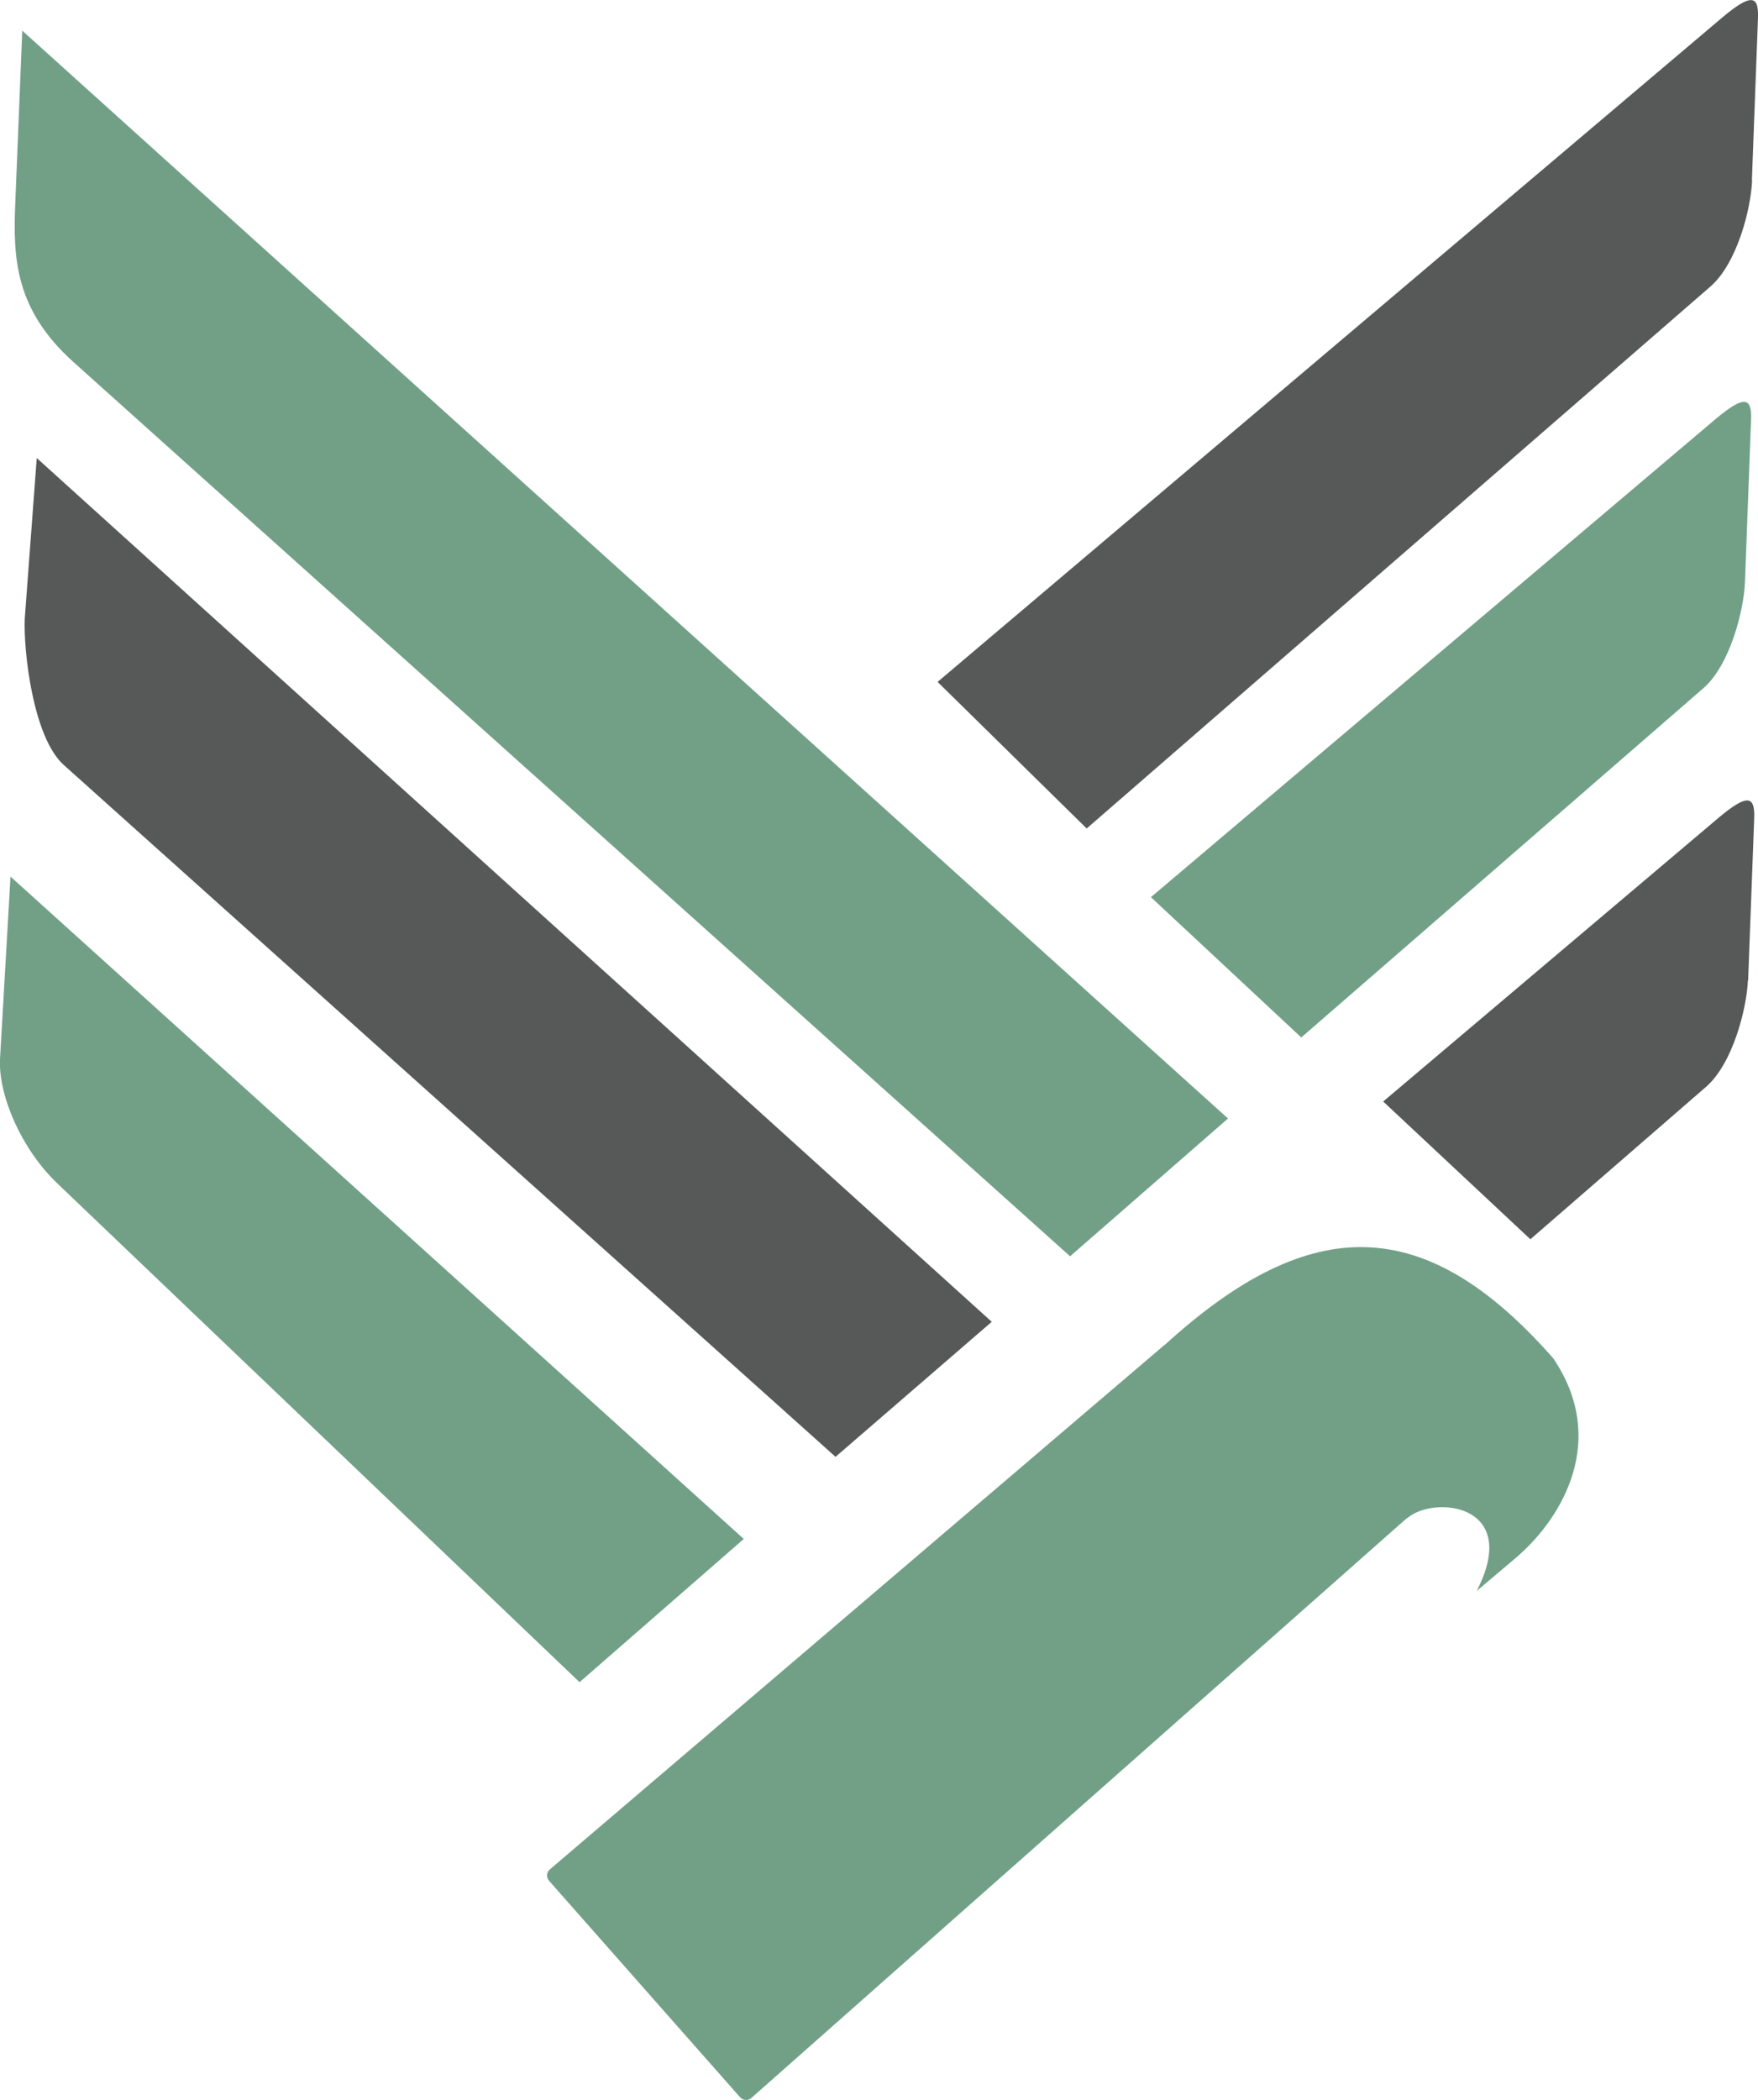 <?xml version="1.0" encoding="UTF-8"?><svg id="Layer_2" xmlns="http://www.w3.org/2000/svg" viewBox="0 0 83.72 100"><defs><style>.cls-1{fill:#575959;}.cls-1,.cls-2{fill-rule:evenodd;}.cls-2{fill:#71a087;}</style></defs><g id="ICON"><g><path class="cls-2" d="M55.47,64.04c6.99-6.38,12.45-6.24,18.5,.64,2.62,3.87,.43,7.52-1.58,9.32-.02,.02-.03,.03-.05,.05l-2.02,1.71c2.06-3.99-1.7-4.53-3.13-3.6-.1,.07-.21,.14-.3,.23l-.03,.02-31.08,27.49c-.16,.14-.4,.12-.54-.04l-9.09-10.3c-.14-.16-.13-.4,.03-.54l29.29-24.99Z"/><path class="cls-1" d="M83.43,8.57l.29-7.73c.04-1.09-.36-1.12-1.65-.05l-37.42,31.68,7.1,6.98,29.72-25.82c1.26-1.11,1.92-3.7,1.97-5.06h0Z"/><path class="cls-2" d="M83.1,27.7l.29-7.73c.04-1.09-.36-1.12-1.65-.05l-26.93,22.8,7.16,6.68,19.16-16.64c1.26-1.11,1.92-3.7,1.97-5.06h0Z"/><path class="cls-1" d="M83.25,46.68l.29-7.73c.04-1.09-.36-1.12-1.65-.05l-16.02,13.55,7.01,6.56,8.38-7.27c1.26-1.11,1.92-3.7,1.98-5.06h0Z"/><path class="cls-2" d="M50.96,59.82L3.51,17.25C.72,14.75,.61,12.31,.73,9.61L1.06,1.46,58.48,53.26l-7.52,6.56Z"/><path class="cls-1" d="M39.79,69.37L3.03,36.42c-1.47-1.33-1.92-5.47-1.85-6.98l.57-7.63L47.23,62.94l-7.44,6.43Z"/><path class="cls-2" d="M27.6,80.1L2.74,56.36C1.02,54.72-.08,52.17,0,50.43l.5-8.69,34.92,31.54-7.82,6.82Z"/></g></g></svg>
